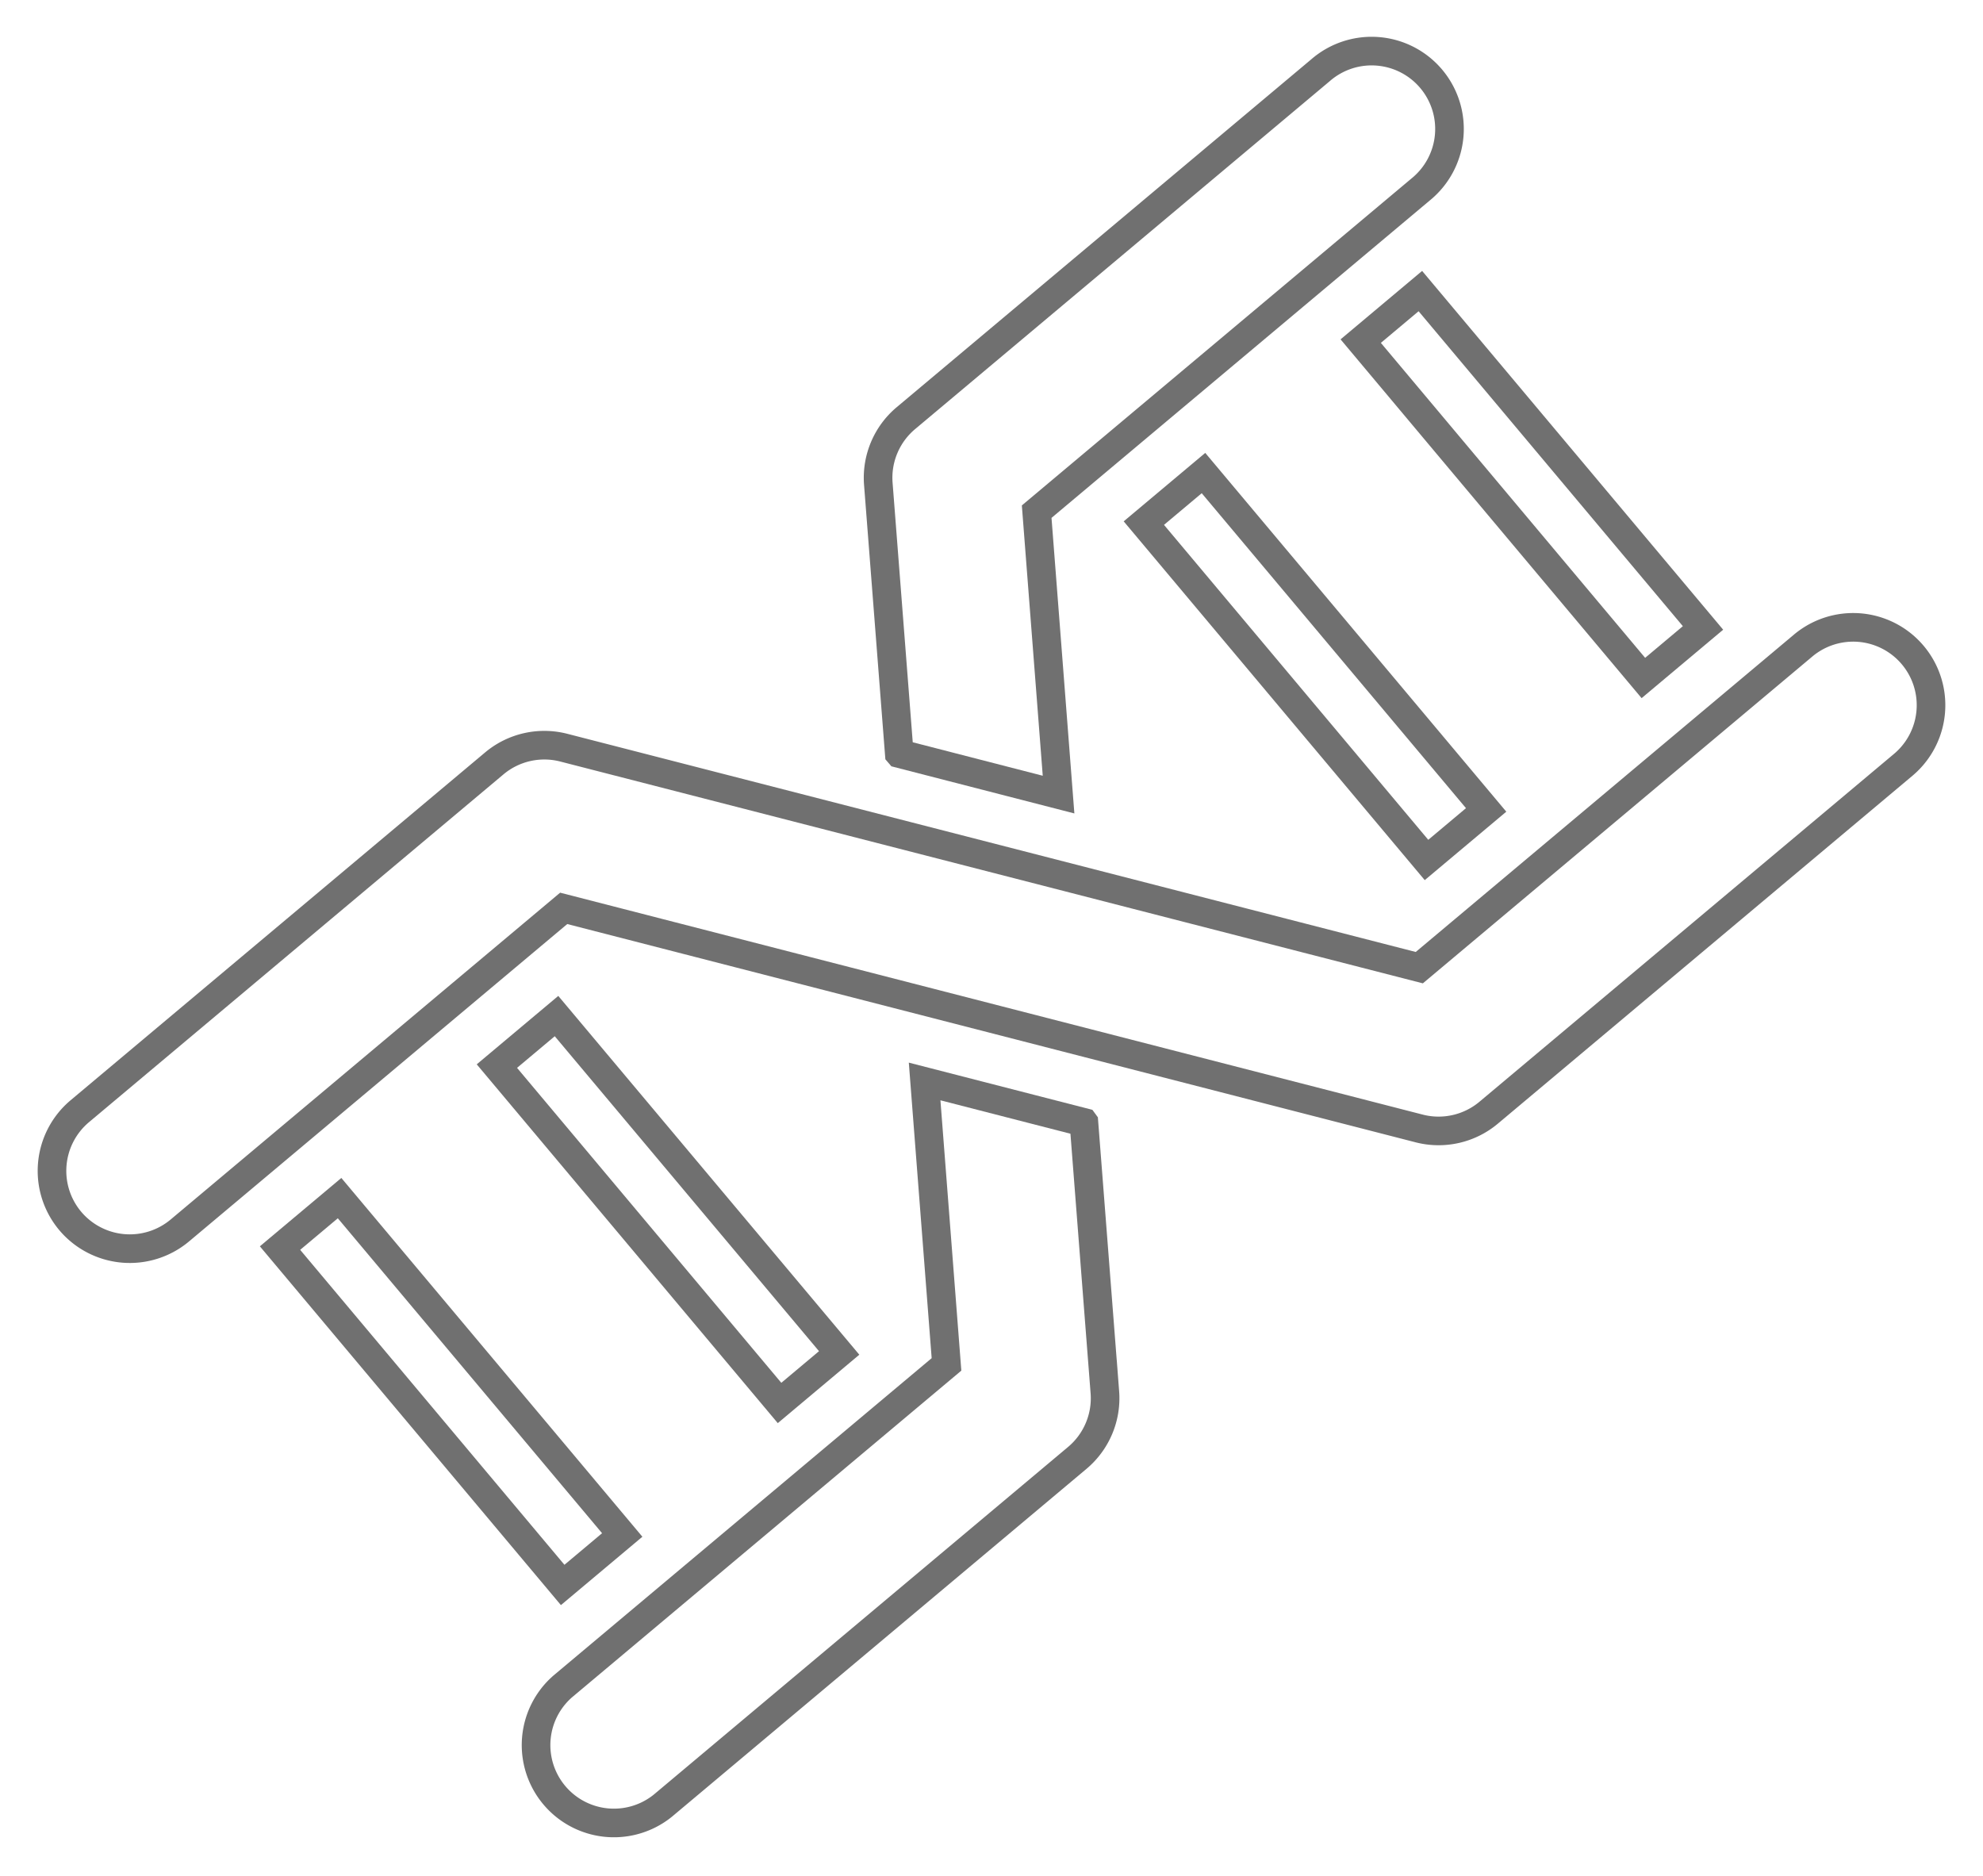 <svg xmlns="http://www.w3.org/2000/svg" width="69.303" height="65.562" viewBox="0 0 69.303 65.562">
  <g id="noun-dna-6706775" transform="translate(19.443 -51.887) rotate(50)">
    <g id="Group_51" data-name="Group 51" transform="translate(58.791 11.753)">
      <path id="Path_22" data-name="Path 22" d="M67.629,41.1l-7.694-5.5A2.722,2.722,0,0,1,58.8,33.386V14.476a2.721,2.721,0,1,1,5.441,0V31.988l8.066,5.77L67.632,41.1Zm14.025,3.344,7.694,5.5a2.722,2.722,0,0,1,1.137,2.212v18.91a2.721,2.721,0,0,1-5.441,0V53.558l-8.066-5.77,4.674-3.344Z" transform="translate(-58.796 -11.755)" fill="none" stroke="#707070" stroke-width="1"/>
      <path id="Path_23" data-name="Path 23" d="M61.511,73.793a2.722,2.722,0,0,0,2.72-2.721V53.56L89.343,35.6a2.722,2.722,0,0,0,1.137-2.212V14.474a2.72,2.72,0,1,0-5.441,0V31.986L59.928,49.95a2.722,2.722,0,0,0-1.137,2.212v18.91A2.722,2.722,0,0,0,61.511,73.793Z" transform="translate(-58.791 -11.753)" fill="none" stroke="#707070" stroke-width="1"/>
      <path id="Path_24" data-name="Path 24" d="M84.078,27.27H99.446v2.721H84.078Z" transform="translate(-75.919 -22.264)" fill="none" stroke="#707070" stroke-width="1" fill-rule="evenodd"/>
      <path id="Path_25" data-name="Path 25" d="M84.078,57.938H99.446v2.721H84.078Z" transform="translate(-75.919 -43.038)" fill="none" stroke="#707070" stroke-width="1" fill-rule="evenodd"/>
      <path id="Path_26" data-name="Path 26" d="M99.457,152.149H84.089v-2.72H99.457Z" transform="translate(-75.927 -105.01)" fill="none" stroke="#707070" stroke-width="1" fill-rule="evenodd"/>
      <path id="Path_27" data-name="Path 27" d="M99.457,182.817H84.089V180.1H99.457Z" transform="translate(-75.927 -125.784)" fill="none" stroke="#707070" stroke-width="1" fill-rule="evenodd"/>
    </g>
  </g>
</svg>
